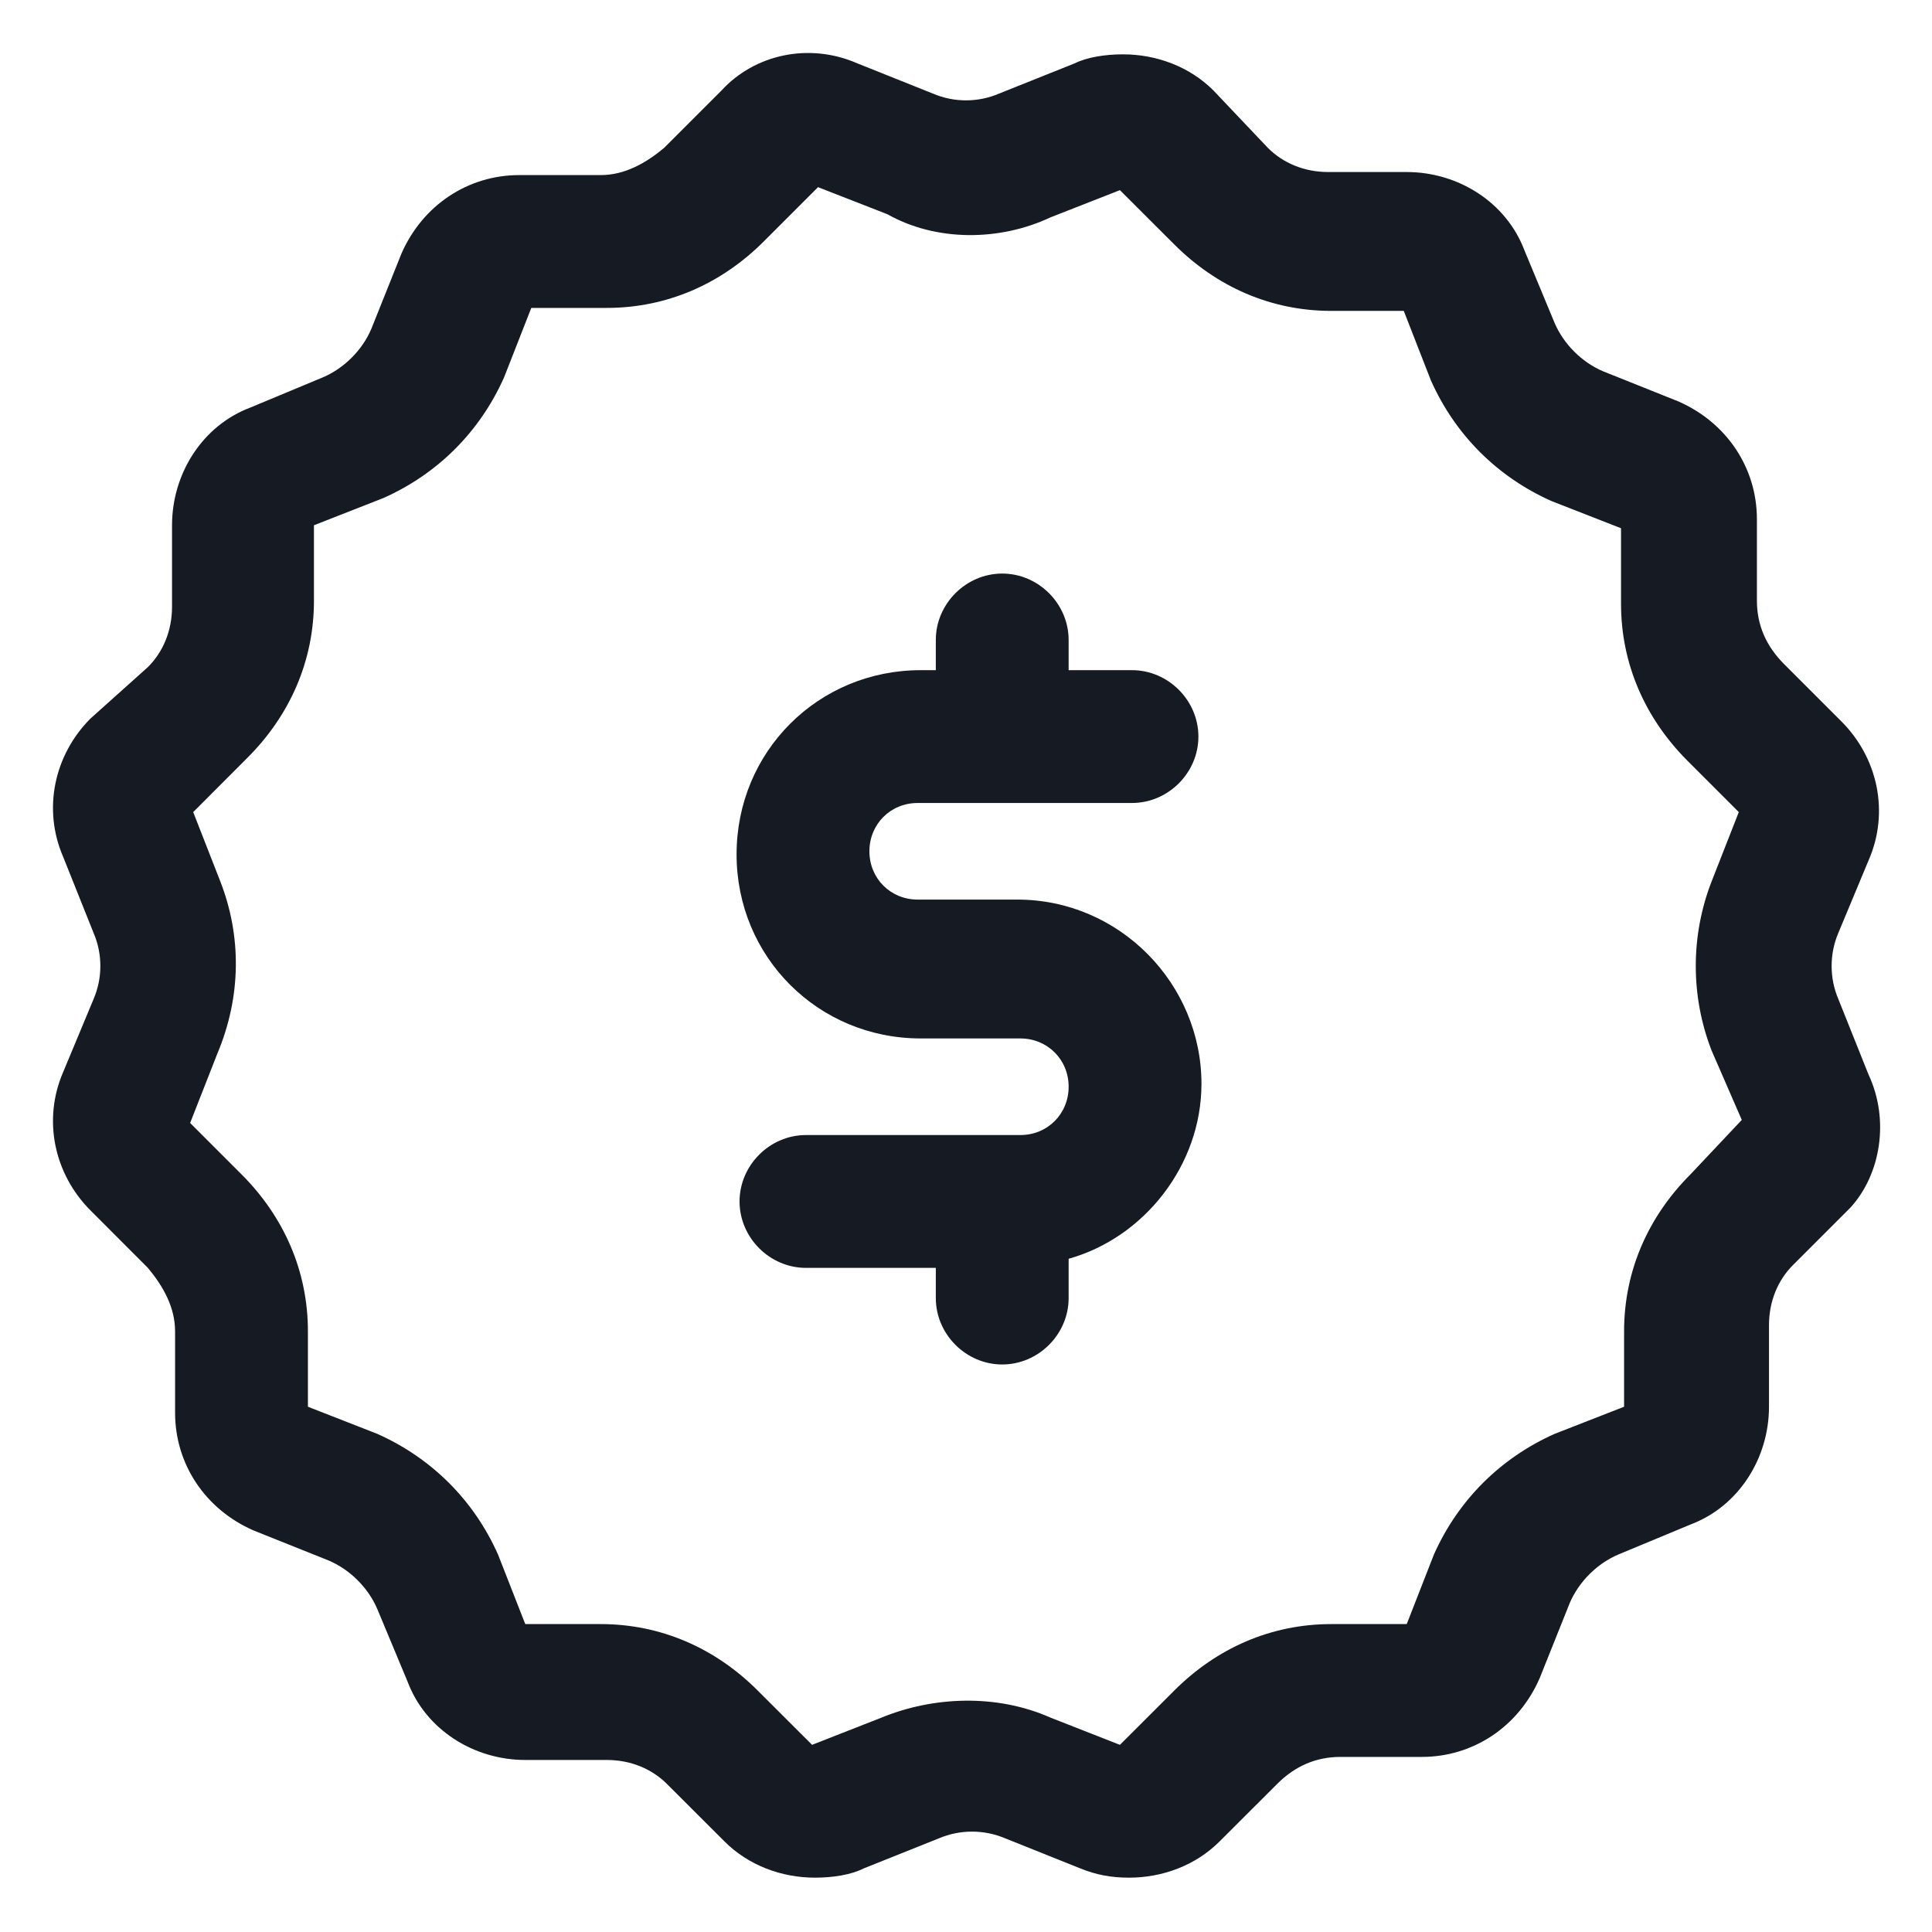 <svg width="24" height="24" viewBox="0 0 24 24" fill="none" xmlns="http://www.w3.org/2000/svg">
<g clip-path="url(#clip0_501_44600)">
<path d="M23.212 13.35L22.837 12.412C22.725 12.15 22.725 11.85 22.837 11.588L23.212 10.688C23.475 10.088 23.325 9.412 22.875 8.962L22.163 8.25C21.938 8.025 21.825 7.762 21.825 7.462V6.45C21.825 5.812 21.45 5.25 20.85 4.987L19.913 4.612C19.65 4.5 19.425 4.275 19.312 4.012L18.938 3.112C18.712 2.512 18.113 2.137 17.475 2.137H16.5C16.2 2.137 15.938 2.025 15.75 1.837L15.075 1.125C14.775 0.825 14.363 0.675 13.95 0.675C13.725 0.675 13.5 0.712 13.35 0.787L12.412 1.162C12.15 1.275 11.85 1.275 11.588 1.162L10.65 0.787C10.05 0.525 9.375 0.675 8.962 1.125L8.25 1.837C8.025 2.025 7.762 2.175 7.462 2.175H6.45C5.812 2.175 5.25 2.55 4.987 3.15L4.612 4.087C4.5 4.35 4.275 4.575 4.012 4.687L3.112 5.062C2.512 5.287 2.137 5.887 2.137 6.525V7.537C2.137 7.837 2.025 8.1 1.837 8.287L1.125 8.925C0.675 9.375 0.525 10.05 0.787 10.65L1.162 11.588C1.275 11.85 1.275 12.15 1.162 12.412L0.787 13.312C0.525 13.912 0.675 14.588 1.125 15.037L1.837 15.75C2.025 15.975 2.175 16.238 2.175 16.538V17.55C2.175 18.188 2.55 18.75 3.15 19.012L4.087 19.387C4.35 19.5 4.575 19.725 4.687 19.988L5.062 20.887C5.287 21.488 5.887 21.863 6.525 21.863H7.537C7.837 21.863 8.1 21.975 8.287 22.163L9 22.875C9.3 23.175 9.712 23.325 10.125 23.325C10.35 23.325 10.575 23.288 10.725 23.212L11.662 22.837C11.925 22.725 12.225 22.725 12.488 22.837L13.425 23.212C13.613 23.288 13.8 23.325 14.025 23.325C14.438 23.325 14.85 23.175 15.15 22.875L15.863 22.163C16.087 21.938 16.35 21.825 16.65 21.825H17.663C18.3 21.825 18.863 21.45 19.125 20.85L19.5 19.913C19.613 19.65 19.837 19.425 20.1 19.312L21 18.938C21.6 18.712 21.975 18.113 21.975 17.475V16.462C21.975 16.163 22.087 15.9 22.275 15.713L22.988 15C23.363 14.588 23.475 13.912 23.212 13.35ZM21 14.588C20.475 15.113 20.175 15.787 20.175 16.538V17.475L19.312 17.812C18.637 18.113 18.113 18.637 17.812 19.312L17.475 20.175H16.538C15.787 20.175 15.113 20.475 14.588 21L13.912 21.675L13.05 21.337C12.375 21.038 11.588 21.075 10.95 21.337L10.088 21.675L9.412 21C8.887 20.475 8.212 20.175 7.462 20.175H6.525L6.187 19.312C5.887 18.637 5.362 18.113 4.687 17.812L3.825 17.475V16.538C3.825 15.787 3.525 15.113 3 14.588L2.362 13.95L2.7 13.088C3 12.375 3 11.625 2.737 10.95L2.4 10.088L3.075 9.412C3.6 8.887 3.9 8.212 3.9 7.462V6.525L4.762 6.187C5.437 5.887 5.962 5.362 6.262 4.687L6.6 3.825H7.537C8.287 3.825 8.962 3.525 9.487 3L10.162 2.325L11.025 2.662C11.625 3 12.412 3 13.05 2.7L13.912 2.362L14.588 3.037C15.113 3.562 15.787 3.862 16.538 3.862H17.438L17.775 4.725C18.075 5.4 18.6 5.925 19.275 6.225L20.137 6.562V7.5C20.137 8.25 20.438 8.925 20.962 9.45L21.6 10.088L21.262 10.95C21 11.625 21 12.375 21.262 13.05L21.637 13.912L21 14.588Z" fill="#161A23"/>
<path d="M11.4 9.975H14.062C14.512 9.975 14.887 9.6 14.887 9.15C14.887 8.7 14.512 8.325 14.062 8.325H13.275V7.95C13.275 7.5 12.9 7.125 12.45 7.125C12 7.125 11.625 7.5 11.625 7.95V8.325H11.438C10.162 8.325 9.15 9.338 9.15 10.613C9.15 11.887 10.162 12.9 11.438 12.9H12.675C13.012 12.9 13.275 13.162 13.275 13.5C13.275 13.838 13.012 14.1 12.675 14.1H10.012C9.562 14.1 9.187 14.475 9.187 14.925C9.187 15.375 9.562 15.75 10.012 15.75H11.625V16.125C11.625 16.575 12 16.95 12.45 16.95C12.9 16.95 13.275 16.575 13.275 16.125V15.637C14.213 15.375 14.925 14.475 14.925 13.463C14.925 12.225 13.912 11.175 12.637 11.175H11.4C11.062 11.175 10.8 10.912 10.8 10.575C10.8 10.238 11.062 9.975 11.4 9.975Z" fill="#161A23"/>
</g>
<defs>
<clipPath id="clip0_501_44600">
<rect width="24" height="24" fill="white"/>
</clipPath>
</defs>
</svg>
